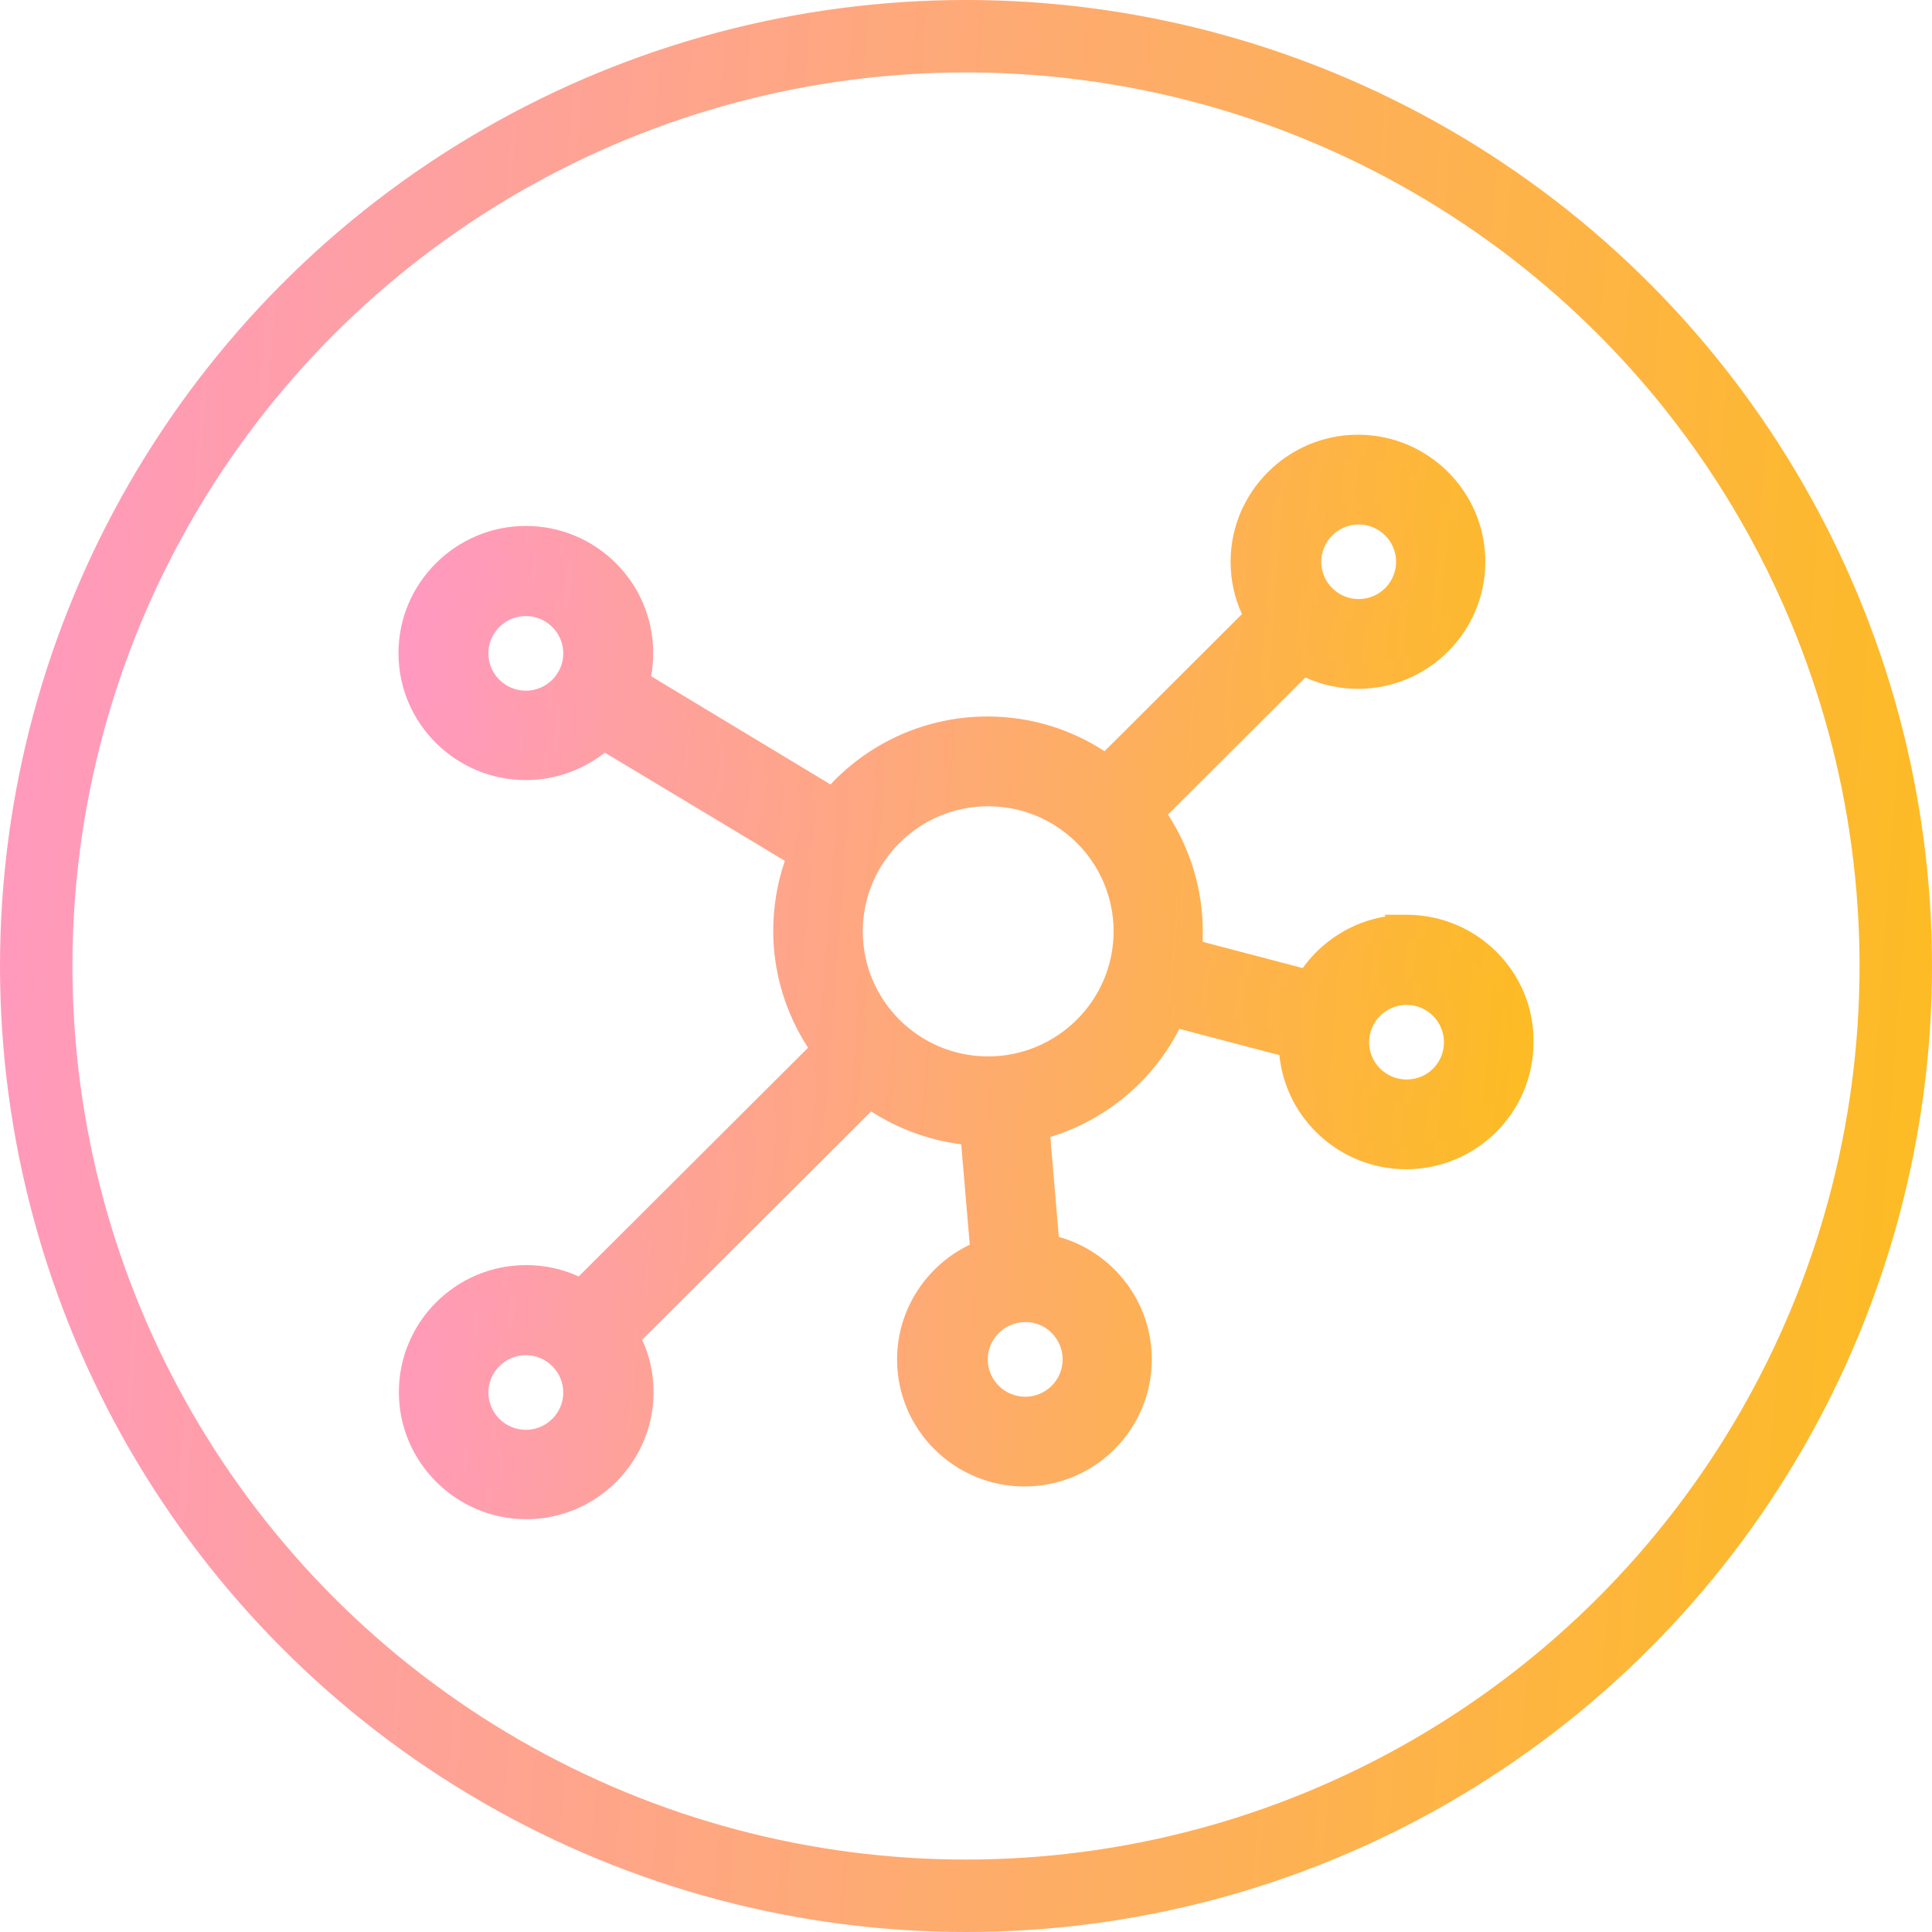 <svg width="40" height="40" viewBox="0 0 40 40" fill="none" xmlns="http://www.w3.org/2000/svg">
<circle cx="20" cy="20" r="19.25" stroke="url(#paint0_linear_603_18107)" stroke-width="1.5"/>
<path d="M29.122 19.179C28.259 19.179 27.5 19.633 27.076 20.319L24.647 19.681C24.663 19.553 24.663 19.418 24.663 19.282C24.663 18.374 24.367 17.529 23.872 16.836L26.98 13.735C27.316 13.918 27.708 14.022 28.115 14.022C29.442 14.022 30.512 12.946 30.512 11.631C30.512 10.308 29.433 9.24 28.115 9.24C26.797 9.24 25.718 10.316 25.718 11.631C25.718 12.037 25.822 12.428 26.006 12.763L22.897 15.863C22.21 15.369 21.363 15.074 20.444 15.074C19.166 15.074 18.015 15.648 17.24 16.549L13.213 14.118C13.261 13.927 13.284 13.727 13.284 13.52C13.284 12.197 12.206 11.129 10.887 11.129C9.569 11.129 8.49 12.205 8.49 13.52C8.49 14.843 9.569 15.911 10.887 15.911C11.511 15.911 12.07 15.672 12.501 15.29L16.545 17.721C16.353 18.199 16.249 18.725 16.249 19.275C16.249 20.183 16.545 21.028 17.04 21.721L12.03 26.719C11.694 26.535 11.303 26.432 10.895 26.432C9.569 26.432 8.498 27.508 8.498 28.823C8.498 30.138 9.577 31.214 10.895 31.214C12.214 31.214 13.292 30.138 13.292 28.823C13.292 28.416 13.189 28.026 13.005 27.691L18.007 22.702C18.614 23.132 19.341 23.411 20.124 23.475L20.332 25.922C19.445 26.272 18.814 27.141 18.814 28.145C18.814 29.468 19.892 30.536 21.211 30.536C22.537 30.536 23.608 29.46 23.608 28.145C23.608 26.989 22.785 26.025 21.698 25.802L21.491 23.363C22.737 23.044 23.768 22.168 24.287 21.02L26.716 21.657C26.756 22.941 27.819 23.969 29.113 23.969C30.44 23.969 31.511 22.893 31.511 21.578C31.526 20.255 30.448 19.179 29.122 19.179L29.122 19.179ZM10.887 14.54C10.328 14.54 9.872 14.086 9.872 13.528C9.872 12.97 10.328 12.516 10.887 12.516C11.447 12.516 11.902 12.97 11.902 13.528C11.902 14.086 11.447 14.54 10.887 14.54ZM28.131 10.619C28.69 10.619 29.145 11.073 29.145 11.631C29.145 12.189 28.69 12.643 28.131 12.643C27.571 12.643 27.116 12.189 27.116 11.631C27.116 11.073 27.571 10.619 28.131 10.619ZM10.887 29.843C10.328 29.843 9.872 29.389 9.872 28.831C9.872 28.273 10.328 27.819 10.887 27.819C11.447 27.819 11.902 28.273 11.902 28.831C11.902 29.389 11.447 29.843 10.887 29.843ZM22.241 28.145C22.241 28.703 21.786 29.157 21.227 29.157C20.667 29.157 20.212 28.703 20.212 28.145C20.212 27.587 20.667 27.133 21.227 27.133C21.786 27.125 22.241 27.587 22.241 28.145ZM20.46 22.112C18.894 22.112 17.623 20.845 17.623 19.283C17.623 17.721 18.894 16.453 20.46 16.453C22.026 16.453 23.296 17.721 23.296 19.283C23.296 20.845 22.018 22.112 20.46 22.112ZM29.121 22.59C28.562 22.59 28.107 22.136 28.107 21.578C28.107 21.02 28.562 20.566 29.121 20.566C29.681 20.566 30.136 21.02 30.136 21.578C30.136 22.136 29.689 22.59 29.121 22.59Z" fill="url(#paint1_linear_603_18107)"/>
<path fill-rule="evenodd" clip-rule="evenodd" d="M25.478 11.631C25.478 10.183 26.664 9 28.115 9C29.564 9 30.752 10.174 30.752 11.631C30.752 13.078 29.573 14.262 28.115 14.262C27.731 14.262 27.359 14.178 27.027 14.027L24.182 16.865C24.635 17.563 24.902 18.393 24.902 19.282V19.289C24.902 19.356 24.902 19.427 24.9 19.499L26.971 20.043C27.37 19.485 27.982 19.091 28.687 18.974L28.662 18.939H29.121C30.578 18.939 31.767 20.121 31.75 21.579C31.749 23.026 30.571 24.208 29.113 24.208C27.751 24.208 26.621 23.174 26.488 21.845L24.417 21.302C23.875 22.366 22.909 23.185 21.746 23.54L21.922 25.609C23.029 25.918 23.847 26.936 23.847 28.145C23.847 29.593 22.669 30.776 21.21 30.776C19.761 30.776 18.573 29.602 18.573 28.145C18.573 27.102 19.191 26.194 20.078 25.77L19.901 23.692C19.221 23.605 18.587 23.365 18.036 23.011L13.296 27.738C13.448 28.069 13.532 28.44 13.532 28.823C13.532 30.271 12.345 31.454 10.895 31.454C9.445 31.454 8.258 30.271 8.258 28.823C8.258 27.375 9.436 26.192 10.895 26.192C11.279 26.192 11.65 26.276 11.982 26.427L16.73 21.692C16.276 20.994 16.009 20.163 16.009 19.274C16.009 18.767 16.093 18.277 16.25 17.823L12.523 15.583C12.072 15.934 11.509 16.151 10.887 16.151C9.437 16.151 8.25 14.977 8.25 13.52C8.25 12.072 9.437 10.889 10.887 10.889C12.337 10.889 13.524 12.063 13.524 13.52C13.524 13.684 13.51 13.844 13.482 14.001L17.194 16.241C18.008 15.377 19.165 14.834 20.444 14.834C21.341 14.834 22.174 15.1 22.868 15.553L25.713 12.715C25.561 12.384 25.478 12.014 25.478 11.631ZM29.152 19.419H29.121C28.344 19.419 27.661 19.827 27.28 20.444L27.186 20.595L24.383 19.859L24.409 19.651C24.423 19.541 24.423 19.421 24.423 19.282C24.423 18.427 24.145 17.63 23.677 16.975L23.558 16.809L26.938 13.439L27.095 13.524C27.395 13.689 27.747 13.782 28.115 13.782C29.309 13.782 30.272 12.813 30.272 11.631C30.272 10.441 29.302 9.48 28.115 9.48C26.928 9.48 25.957 10.449 25.957 11.631C25.957 11.997 26.051 12.348 26.215 12.647L26.302 12.805L22.922 16.177L22.757 16.058C22.109 15.592 21.311 15.314 20.444 15.314C19.238 15.314 18.153 15.855 17.421 16.705L17.289 16.858L12.936 14.231L12.98 14.059C13.023 13.888 13.044 13.709 13.044 13.52C13.044 12.33 12.074 11.369 10.887 11.369C9.7 11.369 8.73 12.338 8.73 13.52C8.73 14.71 9.7 15.671 10.887 15.671C11.447 15.671 11.95 15.457 12.342 15.11L12.474 14.993L16.843 17.62L16.767 17.81C16.586 18.259 16.488 18.755 16.488 19.274C16.488 20.13 16.767 20.927 17.235 21.582L17.353 21.747L12.072 27.015L11.915 26.929C11.614 26.765 11.262 26.672 10.895 26.672C9.701 26.672 8.738 27.64 8.738 28.823C8.738 30.005 9.708 30.974 10.895 30.974C12.082 30.974 13.052 30.005 13.052 28.823C13.052 28.457 12.959 28.106 12.794 27.806L12.707 27.648L17.98 22.389L18.145 22.506C18.719 22.912 19.405 23.175 20.143 23.235L20.345 23.252L20.585 26.079L20.419 26.144C19.62 26.46 19.053 27.243 19.053 28.145C19.053 29.334 20.023 30.296 21.21 30.296C22.404 30.296 23.368 29.328 23.368 28.145C23.368 27.106 22.627 26.238 21.649 26.037L21.474 26.001L21.234 23.181L21.431 23.131C22.606 22.83 23.579 22.003 24.068 20.921L24.152 20.736L26.95 21.471L26.955 21.65C26.991 22.803 27.947 23.729 29.113 23.729C30.307 23.729 31.27 22.76 31.27 21.578V21.575C31.285 20.398 30.333 19.435 29.152 19.419ZM28.13 10.859C27.703 10.859 27.355 11.206 27.355 11.631C27.355 12.056 27.703 12.403 28.13 12.403C28.558 12.403 28.905 12.056 28.905 11.631C28.905 11.206 28.558 10.859 28.13 10.859ZM26.876 11.631C26.876 10.94 27.439 10.379 28.13 10.379C28.821 10.379 29.385 10.94 29.385 11.631C29.385 12.322 28.821 12.883 28.13 12.883C27.439 12.883 26.876 12.322 26.876 11.631ZM10.887 12.755C10.459 12.755 10.112 13.103 10.112 13.528C10.112 13.953 10.459 14.3 10.887 14.3C11.314 14.3 11.662 13.953 11.662 13.528C11.662 13.103 11.314 12.755 10.887 12.755ZM9.632 13.528C9.632 12.837 10.196 12.276 10.887 12.276C11.578 12.276 12.141 12.837 12.141 13.528C12.141 14.219 11.578 14.78 10.887 14.78C10.196 14.78 9.632 14.219 9.632 13.528ZM20.459 16.693C19.025 16.693 17.863 17.854 17.863 19.283C17.863 20.712 19.025 21.872 20.459 21.872C21.886 21.872 23.056 20.711 23.056 19.283C23.056 17.854 21.893 16.693 20.459 16.693ZM17.383 19.283C17.383 17.587 18.761 16.213 20.459 16.213C22.157 16.213 23.536 17.587 23.536 19.283C23.536 20.978 22.149 22.352 20.459 22.352C18.761 22.352 17.383 20.978 17.383 19.283ZM29.121 20.805C28.694 20.805 28.346 21.153 28.346 21.578C28.346 22.003 28.694 22.35 29.121 22.35C29.555 22.35 29.896 22.004 29.896 21.578M27.866 21.578C27.866 20.887 28.43 20.326 29.121 20.326C29.812 20.326 30.376 20.887 30.376 21.578C30.375 22.267 29.821 22.83 29.121 22.83C28.43 22.83 27.866 22.269 27.866 21.578ZM29.121 20.805C29.548 20.805 29.896 21.153 29.896 21.578L29.121 20.805ZM22.001 28.145C22.001 27.717 21.651 27.367 21.23 27.373L21.226 27.373C20.799 27.373 20.451 27.72 20.451 28.145C20.451 28.57 20.799 28.918 21.226 28.918C21.654 28.918 22.001 28.57 22.001 28.145ZM21.225 26.893C21.921 26.884 22.481 27.458 22.481 28.145C22.481 28.836 21.917 29.397 21.226 29.397C20.535 29.397 19.972 28.836 19.972 28.145C19.972 27.455 20.534 26.894 21.225 26.893ZM10.887 28.058C10.459 28.058 10.112 28.406 10.112 28.831C10.112 29.255 10.459 29.603 10.887 29.603C11.314 29.603 11.662 29.255 11.662 28.831C11.662 28.406 11.314 28.058 10.887 28.058ZM9.632 28.831C9.632 28.14 10.196 27.578 10.887 27.578C11.578 27.578 12.141 28.14 12.141 28.831C12.141 29.521 11.578 30.083 10.887 30.083C10.196 30.083 9.632 29.521 9.632 28.831Z" fill="url(#paint2_linear_603_18107)"/>
<defs>
<linearGradient id="paint0_linear_603_18107" x1="-7.319" y1="-7.319" x2="51.286" y2="-2.997" gradientUnits="userSpaceOnUse">
<stop stop-color="#FF92E1"/>
<stop offset="1" stop-color="#FDC300"/>
</linearGradient>
<linearGradient id="paint1_linear_603_18107" x1="4.278" y1="5.219" x2="37.988" y2="7.824" gradientUnits="userSpaceOnUse">
<stop stop-color="#FF92E1"/>
<stop offset="1" stop-color="#FDC300"/>
</linearGradient>
<linearGradient id="paint2_linear_603_18107" x1="3.95" y1="4.891" x2="38.362" y2="7.548" gradientUnits="userSpaceOnUse">
<stop stop-color="#FF92E1"/>
<stop offset="1" stop-color="#FDC300"/>
</linearGradient>
</defs>
</svg>

